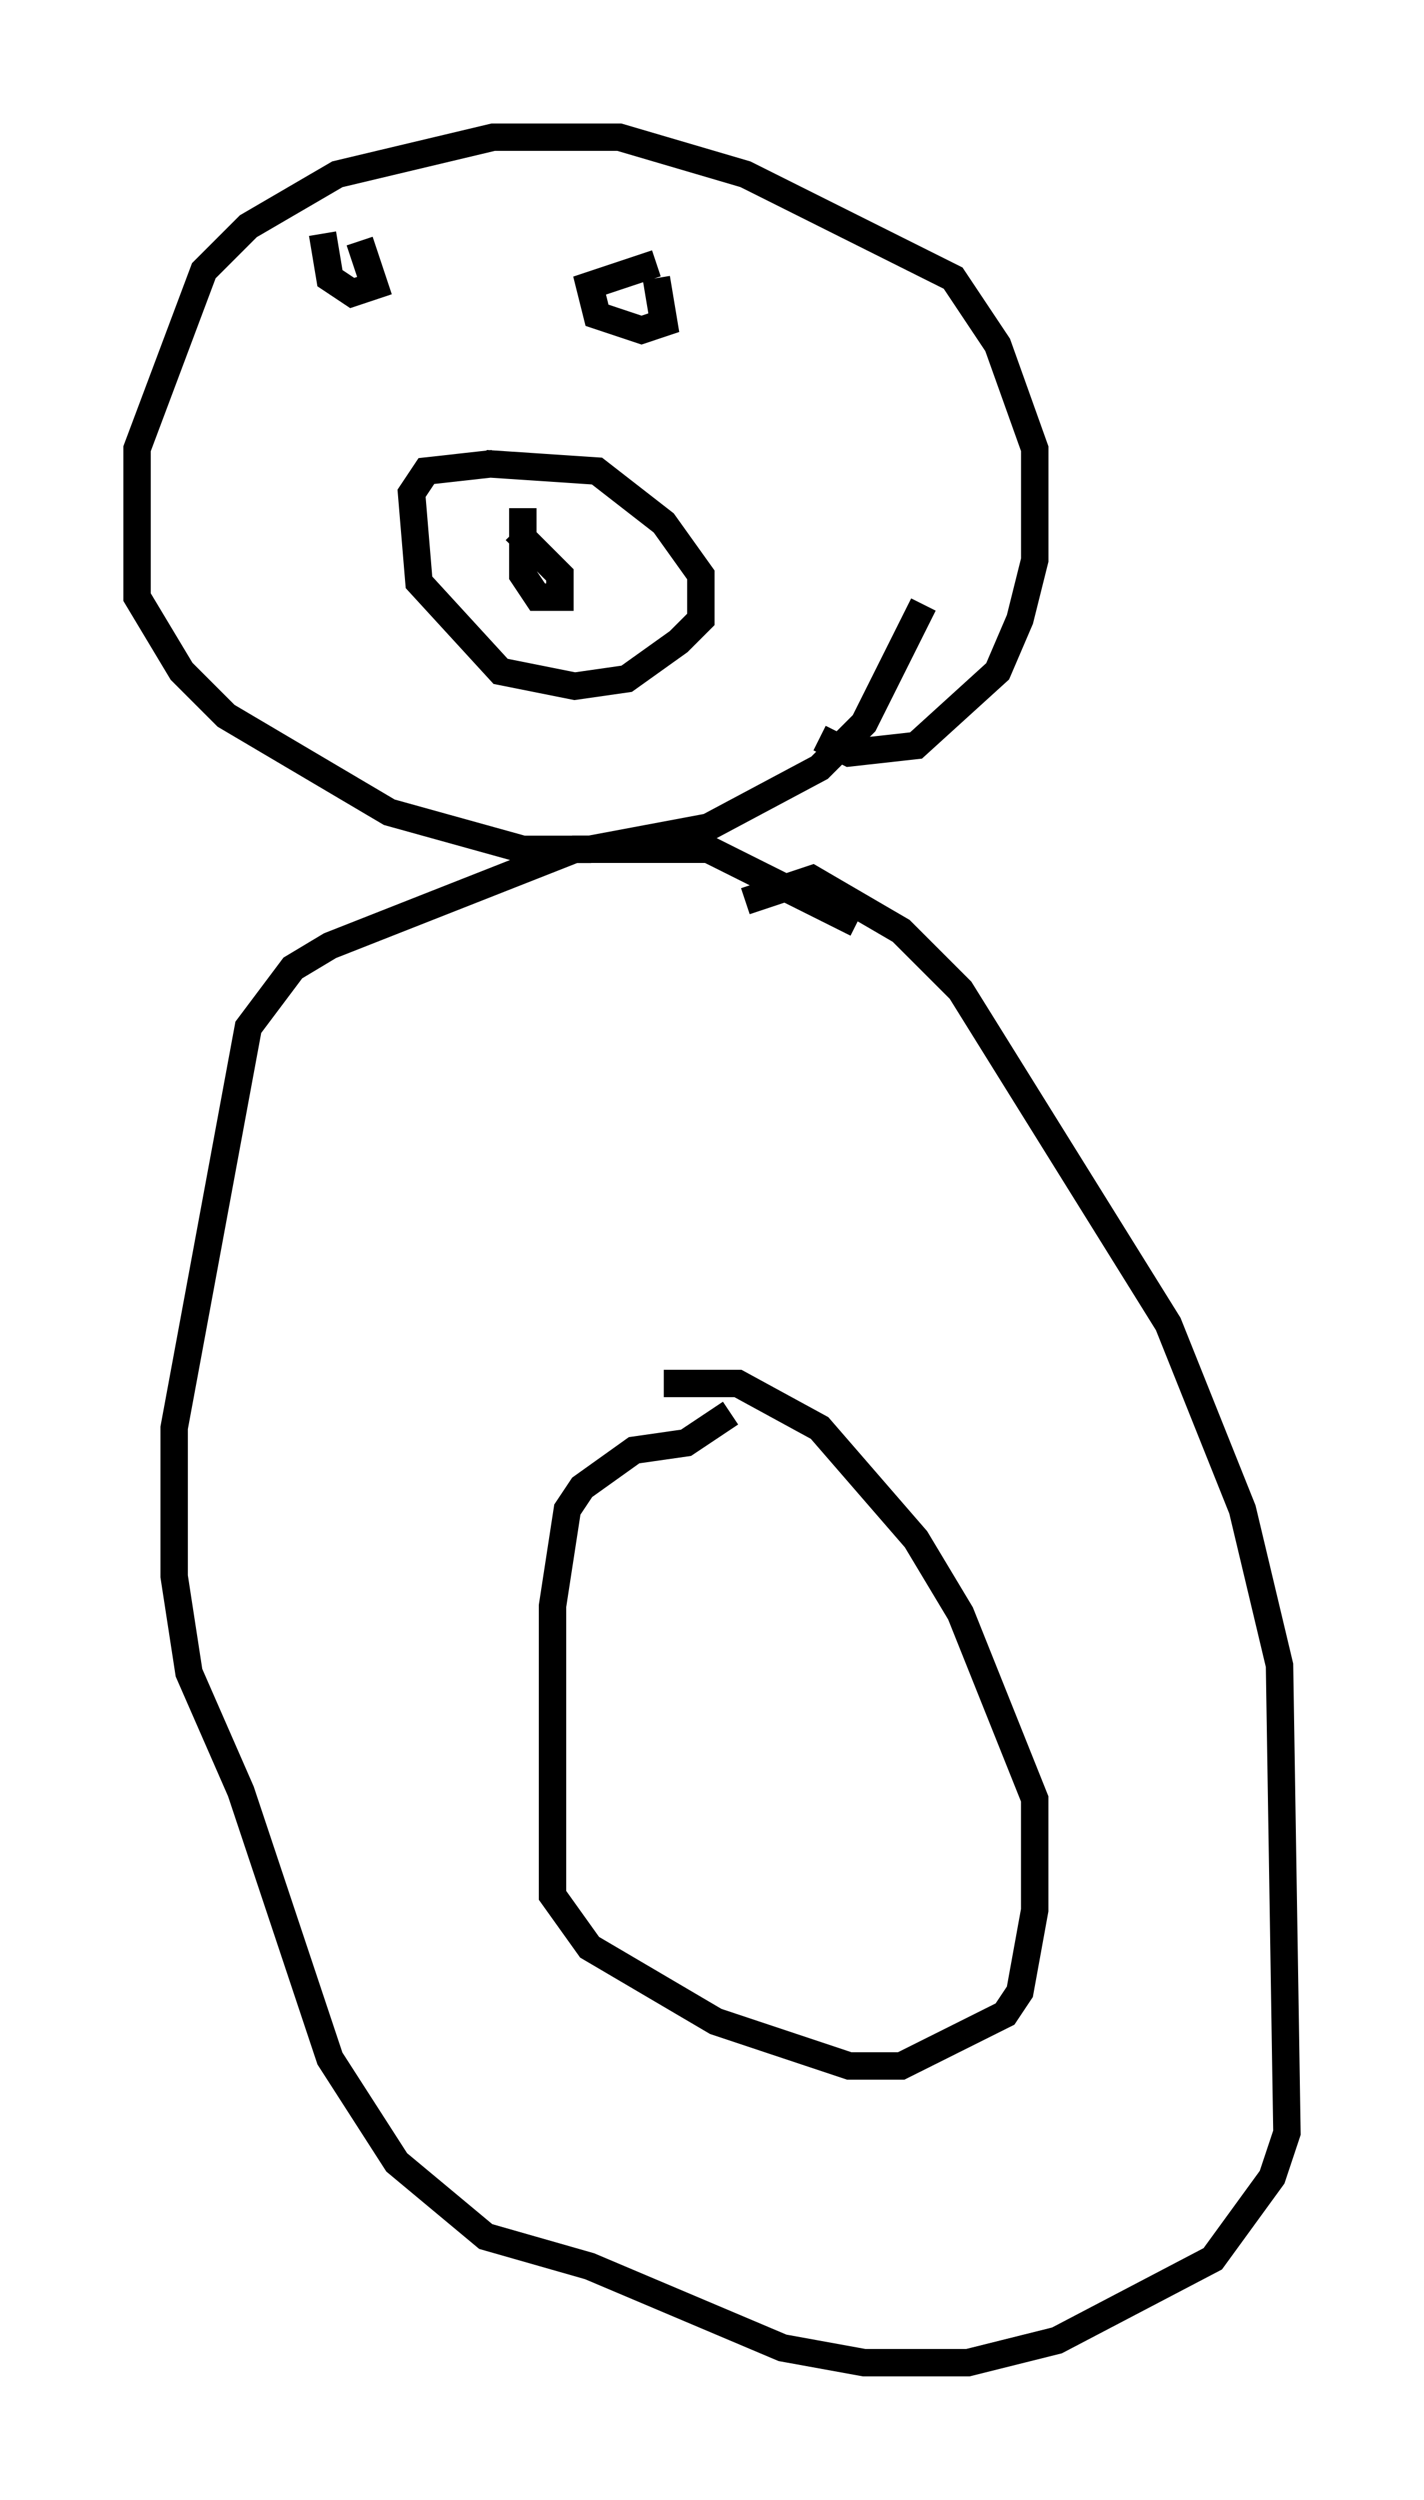 <?xml version="1.0" encoding="utf-8" ?>
<svg baseProfile="full" height="91.19" version="1.1" width="51.948" xmlns="http://www.w3.org/2000/svg" xmlns:ev="http://www.w3.org/2001/xml-events" xmlns:xlink="http://www.w3.org/1999/xlink"><defs /><rect fill="white" height="91.19" width="51.948" x="0" y="0" /><path d="M34.499, 36.123 m-3.248, -2.436 l-5.413, -2.706 -4.871, 0.0 l-8.931, 3.518 -1.353, 0.812 l-1.624, 2.165 -2.706, 14.614 l0.0, 5.413 0.541, 3.518 l1.894, 4.33 3.248, 9.743 l2.436, 3.789 3.248, 2.706 l3.789, 1.083 7.036, 2.977 l2.977, 0.541 3.789, 0.0 l3.248, -0.812 5.683, -2.977 l2.165, -2.977 0.541, -1.624 l-0.271, -17.05 -1.353, -5.683 l-2.706, -6.766 -7.578, -12.178 l-2.165, -2.165 -3.248, -1.894 l-2.436, 0.812 m-0.541, 18.674 l-1.624, 1.083 -1.894, 0.271 l-1.894, 1.353 -0.541, 0.812 l-0.541, 3.518 0.0, 10.555 l1.353, 1.894 4.601, 2.706 l4.871, 1.624 1.894, 0.0 l3.789, -1.894 0.541, -0.812 l0.541, -2.977 0.0, -4.059 l-2.706, -6.766 -1.624, -2.706 l-3.518, -4.059 -2.977, -1.624 l-2.706, 0.0 m9.472, -28.416 l-2.165, 4.33 -1.624, 1.624 l-4.059, 2.165 -4.33, 0.812 l-2.436, 0.0 -4.871, -1.353 l-5.954, -3.518 -1.624, -1.624 l-1.624, -2.706 0.0, -5.413 l2.436, -6.495 1.624, -1.624 l3.248, -1.894 5.683, -1.353 l4.601, 0.0 4.601, 1.353 l7.578, 3.789 1.624, 2.436 l1.353, 3.789 0.0, 4.059 l-0.541, 2.165 -0.812, 1.894 l-2.977, 2.706 -2.436, 0.271 l-1.083, -0.541 m-11.908, -10.013 l-2.436, 0.271 -0.541, 0.812 l0.271, 3.248 2.977, 3.248 l2.706, 0.541 1.894, -0.271 l1.894, -1.353 0.812, -0.812 l0.0, -1.624 -1.353, -1.894 l-2.436, -1.894 -4.059, -0.271 m1.353, 1.624 l0.0, 2.436 0.541, 0.812 l0.812, 0.0 0.0, -0.812 l-1.624, -1.624 m-7.036, -10.825 l0.271, 1.624 0.812, 0.541 l0.812, -0.271 -0.541, -1.624 m10.825, 0.812 l-2.436, 0.812 0.271, 1.083 l1.624, 0.541 0.812, -0.271 l-0.271, -1.624 " fill="none" stroke="black" stroke-width="1" /></svg>